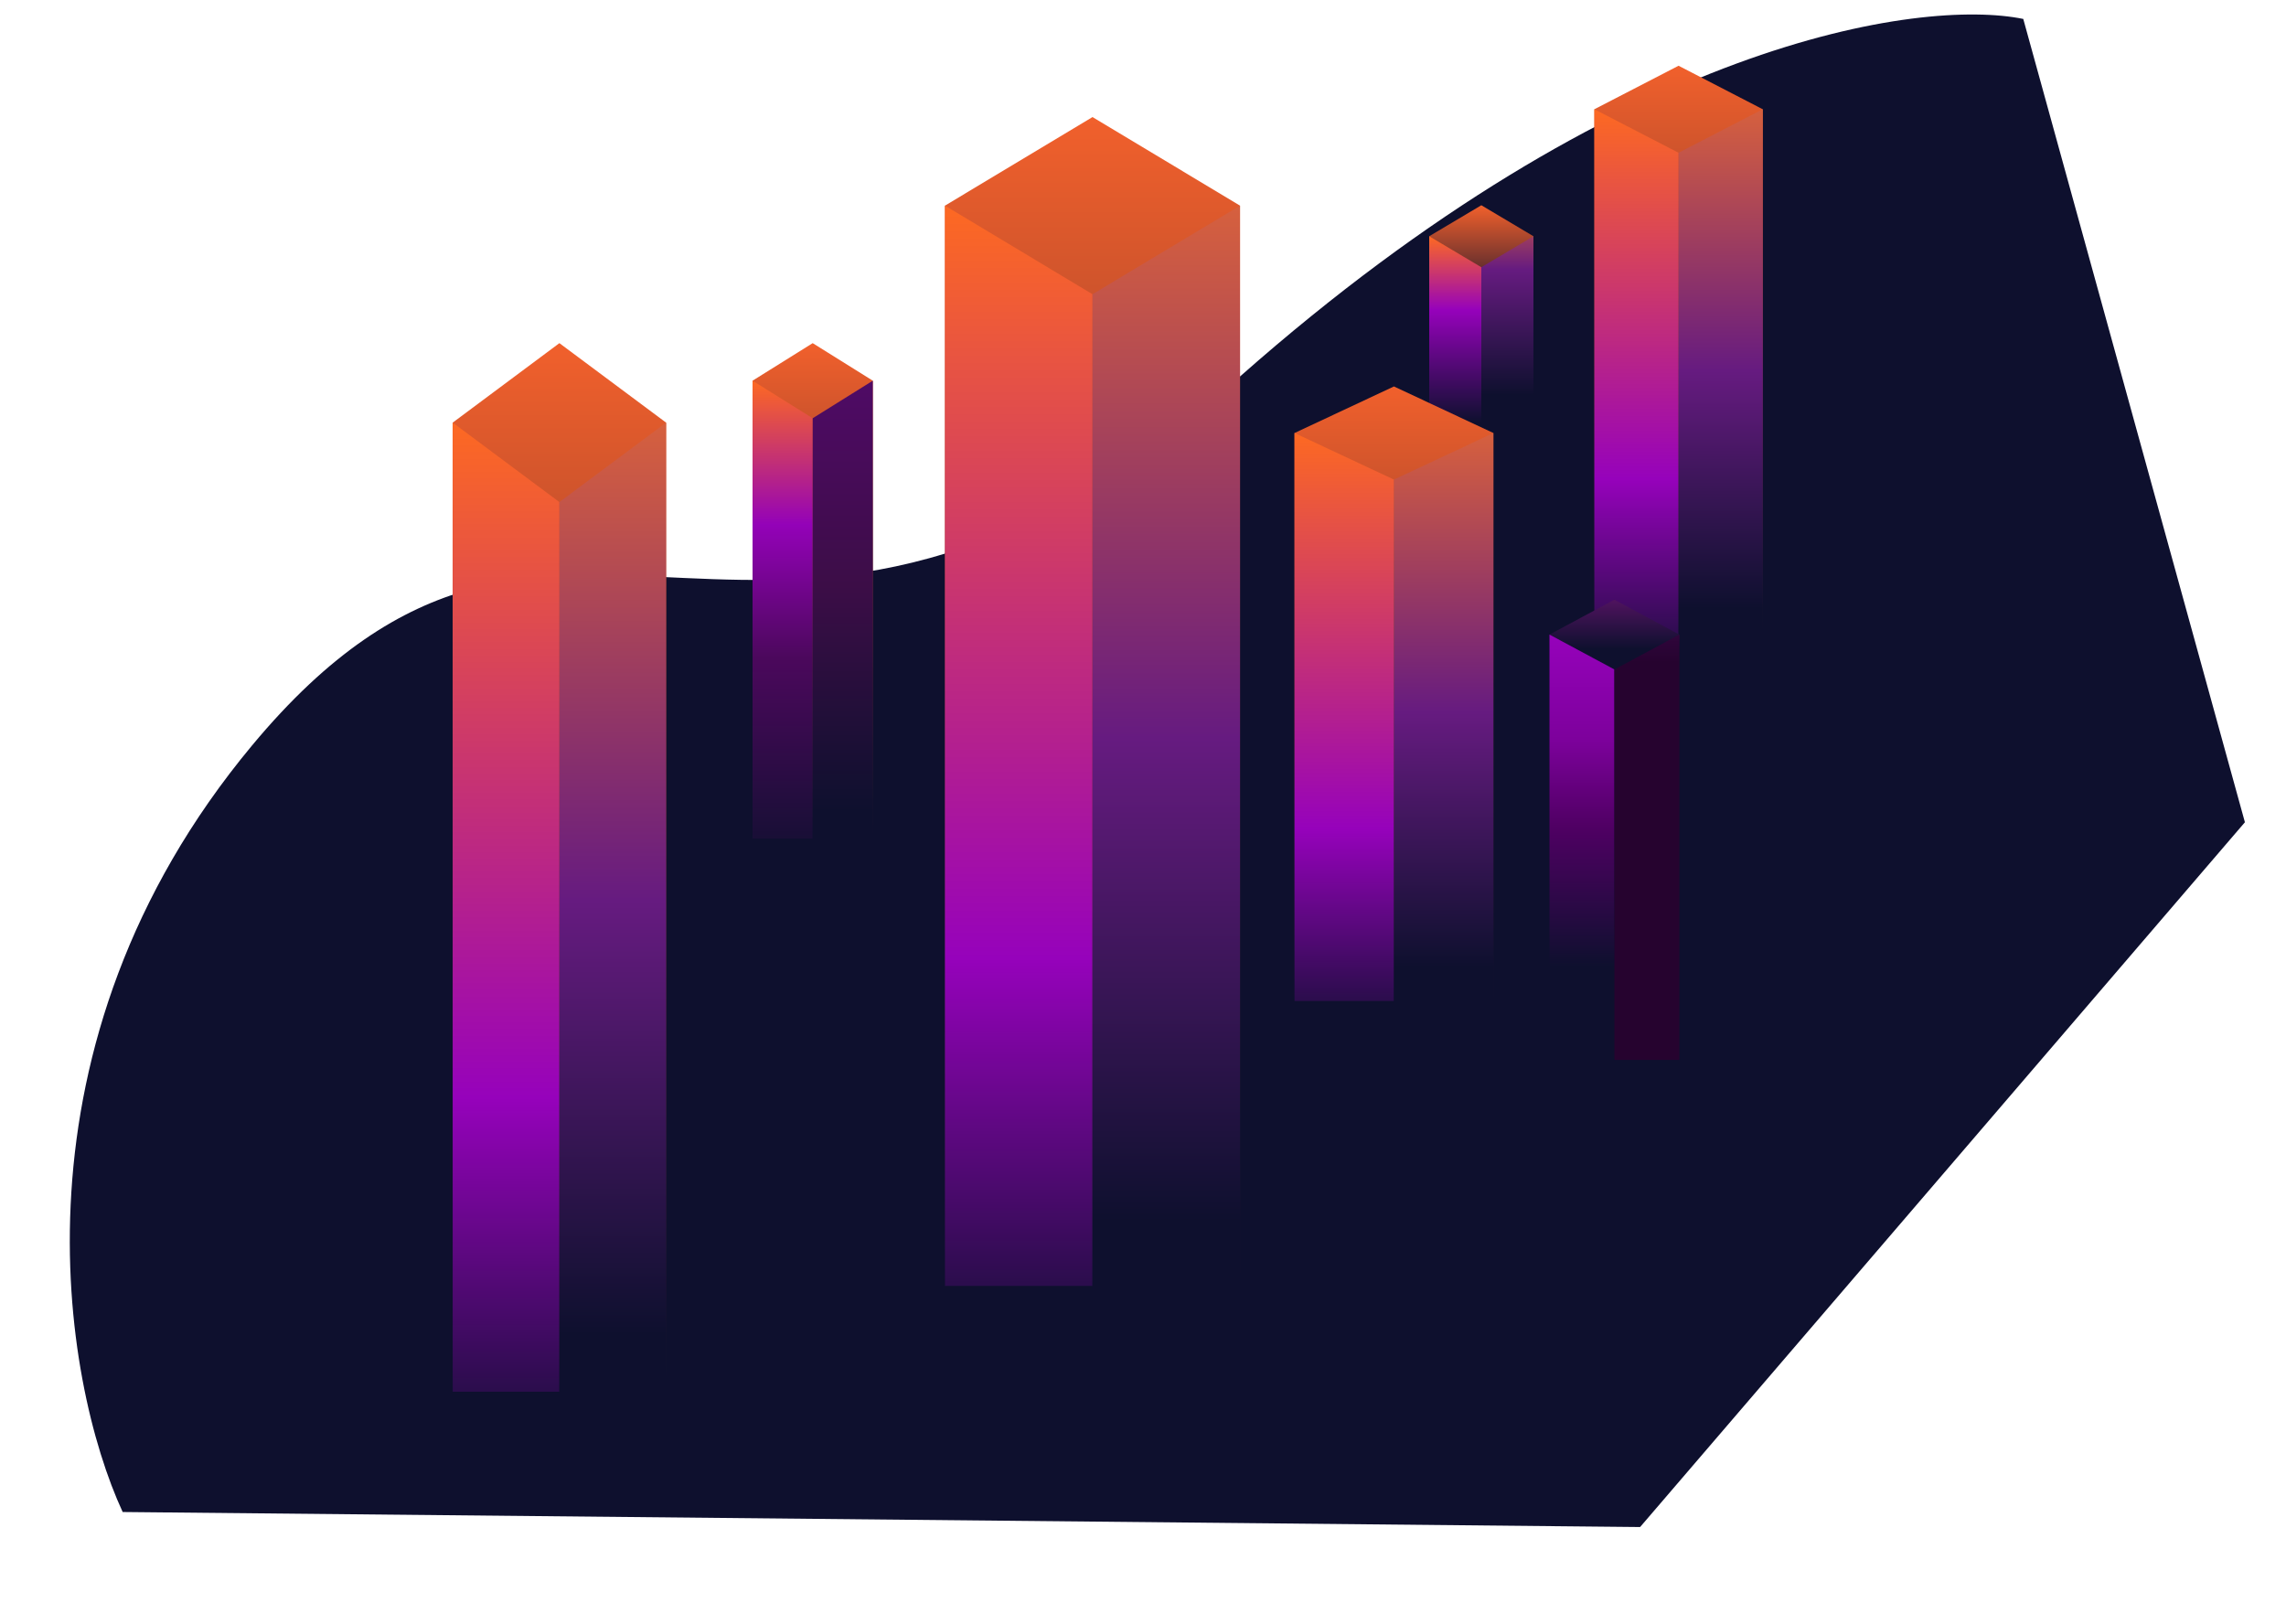 <svg width="1636" height="1162" viewBox="0 0 1636 1162" fill="none" xmlns="http://www.w3.org/2000/svg">
<path d="M887.876 269.033C1159.98 28.797 1374.65 -1.388 1447.97 13.55L1606.59 588.445L1173.76 1092.82L87.791 1082.07C44.486 988.412 2.353 747.605 180.255 533.636C402.634 266.174 547.741 569.328 887.876 269.033Z" fill="#0E102E"/>
<path d="M676.278 147.163L781.852 83.77L887.425 147.163V920.239H676.278V147.163Z" fill="url(#paint0_linear_713_1774)"/>
<path fill-rule="evenodd" clip-rule="evenodd" d="M781.852 920.239H676.278V147.163L781.852 210.555V920.239Z" fill="url(#paint1_linear_713_1774)"/>
<path fill-rule="evenodd" clip-rule="evenodd" d="M887.425 147.163V920.239H781.852V210.555L887.425 147.163L887.425 147.163Z" fill="url(#paint2_linear_713_1774)"/>
<path d="M1141.03 78.183L1201.28 47.049L1261.52 78.183V457.868H1141.03V78.183Z" fill="url(#paint3_linear_713_1774)"/>
<path fill-rule="evenodd" clip-rule="evenodd" d="M1201.28 457.868H1141.03V78.183L1201.28 109.317V457.868Z" fill="url(#paint4_linear_713_1774)"/>
<path fill-rule="evenodd" clip-rule="evenodd" d="M1261.52 78.183V457.868H1201.28V109.317L1261.52 78.183Z" fill="url(#paint5_linear_713_1774)"/>
<path d="M1022.83 169.062L1060.13 146.885L1097.42 169.062V439.507H1022.83V169.062Z" fill="url(#paint6_linear_713_1774)"/>
<path fill-rule="evenodd" clip-rule="evenodd" d="M1060.13 439.507H1022.83V169.062L1022.83 169.062L1060.13 191.238V439.507Z" fill="url(#paint7_linear_713_1774)"/>
<path fill-rule="evenodd" clip-rule="evenodd" d="M1097.42 169.062V439.507H1060.13V191.238L1097.42 169.062L1097.42 169.062Z" fill="url(#paint8_linear_713_1774)"/>
<path d="M538.574 272.446L581.607 245.573L624.639 272.446V600.163H538.574V272.446Z" fill="url(#paint9_linear_713_1774)"/>
<path fill-rule="evenodd" clip-rule="evenodd" d="M581.607 600.162H538.574V272.446L581.607 299.319V600.162Z" fill="url(#paint10_linear_713_1774)"/>
<path fill-rule="evenodd" clip-rule="evenodd" d="M624.639 272.446V600.163H581.606V299.319L624.639 272.446L624.639 272.446Z" fill="url(#paint11_linear_713_1774)"/>
<path d="M323.984 302.443L400.336 245.573L476.687 302.443V995.977H323.984V302.443Z" fill="url(#paint12_linear_713_1774)"/>
<path fill-rule="evenodd" clip-rule="evenodd" d="M400.336 995.977H323.984V302.444L400.336 359.313V995.977Z" fill="url(#paint13_linear_713_1774)"/>
<path fill-rule="evenodd" clip-rule="evenodd" d="M476.688 302.443V995.977H400.336V359.313L476.687 302.443L476.688 302.443Z" fill="url(#paint14_linear_713_1774)"/>
<path d="M926.442 309.886L997.59 276.557L1068.74 309.886V716.341H926.442V309.886Z" fill="url(#paint15_linear_713_1774)"/>
<path fill-rule="evenodd" clip-rule="evenodd" d="M997.59 716.341H926.442V309.886L997.59 343.216V716.341Z" fill="url(#paint16_linear_713_1774)"/>
<path fill-rule="evenodd" clip-rule="evenodd" d="M1068.74 309.886V716.341H997.59V343.216L1068.74 309.886L1068.74 309.886Z" fill="url(#paint17_linear_713_1774)"/>
<path d="M1108.9 454.139L1155.38 429.179L1201.85 454.139V758.523H1108.9V454.139Z" fill="url(#paint18_linear_713_1774)"/>
<path fill-rule="evenodd" clip-rule="evenodd" d="M1155.38 758.523H1108.9V454.139L1155.38 479.098V758.523Z" fill="url(#paint19_linear_713_1774)"/>
<path fill-rule="evenodd" clip-rule="evenodd" d="M1201.85 454.139V758.523H1155.38V479.098L1201.85 454.139L1201.85 454.139Z" fill="url(#paint20_linear_713_1774)"/>
<defs>
<linearGradient id="paint0_linear_713_1774" x1="781.852" y1="83.77" x2="781.852" y2="920.239" gradientUnits="userSpaceOnUse">
<stop stop-color="#F1602C"/>
<stop offset="1" stop-color="#0E102E"/>
</linearGradient>
<linearGradient id="paint1_linear_713_1774" x1="676.278" y1="147.163" x2="676.278" y2="983.632" gradientUnits="userSpaceOnUse">
<stop stop-color="#FD6922"/>
<stop offset="0.644" stop-color="#9602BB"/>
<stop offset="1" stop-color="#0E102E"/>
</linearGradient>
<linearGradient id="paint2_linear_713_1774" x1="1034.35" y1="38.159" x2="1034.35" y2="874.628" gradientUnits="userSpaceOnUse">
<stop stop-color="#F6742B"/>
<stop offset="0.586" stop-color="#661B80"/>
<stop offset="1" stop-color="#0E102E"/>
</linearGradient>
<linearGradient id="paint3_linear_713_1774" x1="1201.28" y1="47.049" x2="1201.28" y2="457.868" gradientUnits="userSpaceOnUse">
<stop stop-color="#F1602C"/>
<stop offset="1" stop-color="#0E102E"/>
</linearGradient>
<linearGradient id="paint4_linear_713_1774" x1="1141.03" y1="78.183" x2="1141.03" y2="489.002" gradientUnits="userSpaceOnUse">
<stop stop-color="#FD6922"/>
<stop offset="0.644" stop-color="#9602BB"/>
<stop offset="1" stop-color="#0E102E"/>
</linearGradient>
<linearGradient id="paint5_linear_713_1774" x1="1345.37" y1="24.648" x2="1345.37" y2="435.467" gradientUnits="userSpaceOnUse">
<stop stop-color="#F6742B"/>
<stop offset="0.586" stop-color="#661B80"/>
<stop offset="1" stop-color="#0E102E"/>
</linearGradient>
<linearGradient id="paint6_linear_713_1774" x1="1060.13" y1="146.885" x2="1060.13" y2="439.507" gradientUnits="userSpaceOnUse">
<stop stop-color="#F1602C"/>
<stop offset="0.253" stop-color="#0E102E"/>
</linearGradient>
<linearGradient id="paint7_linear_713_1774" x1="1022.83" y1="169.062" x2="1022.83" y2="461.684" gradientUnits="userSpaceOnUse">
<stop stop-color="#FD6922"/>
<stop offset="0.18" stop-color="#9602BB"/>
<stop offset="0.456" stop-color="#0E102E"/>
</linearGradient>
<linearGradient id="paint8_linear_713_1774" x1="1149.33" y1="130.929" x2="1149.33" y2="423.551" gradientUnits="userSpaceOnUse">
<stop stop-color="#F6742B"/>
<stop offset="0.211" stop-color="#661B80"/>
<stop offset="0.519" stop-color="#0E102E"/>
</linearGradient>
<linearGradient id="paint9_linear_713_1774" x1="581.607" y1="245.573" x2="581.607" y2="600.163" gradientUnits="userSpaceOnUse">
<stop stop-color="#F1602C"/>
<stop offset="1" stop-color="#0E102E"/>
</linearGradient>
<linearGradient id="paint10_linear_713_1774" x1="538.574" y1="272.446" x2="538.574" y2="627.035" gradientUnits="userSpaceOnUse">
<stop stop-color="#FD6922"/>
<stop offset="0.29" stop-color="#9402B8"/>
<stop offset="0.56" stop-color="#4B085C"/>
<stop offset="1" stop-color="#0E102E"/>
</linearGradient>
<linearGradient id="paint11_linear_713_1774" x1="684.526" y1="226.238" x2="684.526" y2="580.827" gradientUnits="userSpaceOnUse">
<stop stop-color="#F6742B"/>
<stop offset="0" stop-color="#550A6F"/>
<stop offset="0.544" stop-color="#3C0D47"/>
<stop offset="1" stop-color="#0E102E"/>
</linearGradient>
<linearGradient id="paint12_linear_713_1774" x1="400.336" y1="245.573" x2="400.336" y2="995.977" gradientUnits="userSpaceOnUse">
<stop stop-color="#F1602C"/>
<stop offset="1" stop-color="#0E102E"/>
</linearGradient>
<linearGradient id="paint13_linear_713_1774" x1="323.984" y1="302.444" x2="323.984" y2="1052.85" gradientUnits="userSpaceOnUse">
<stop stop-color="#FD6922"/>
<stop offset="0.644" stop-color="#9602BB"/>
<stop offset="1" stop-color="#0E102E"/>
</linearGradient>
<linearGradient id="paint14_linear_713_1774" x1="582.944" y1="204.655" x2="582.944" y2="955.058" gradientUnits="userSpaceOnUse">
<stop stop-color="#F6742B"/>
<stop offset="0.586" stop-color="#661B80"/>
<stop offset="1" stop-color="#0E102E"/>
</linearGradient>
<linearGradient id="paint15_linear_713_1774" x1="997.59" y1="276.557" x2="997.59" y2="716.341" gradientUnits="userSpaceOnUse">
<stop stop-color="#F1602C"/>
<stop offset="1" stop-color="#0E102E"/>
</linearGradient>
<linearGradient id="paint16_linear_713_1774" x1="926.442" y1="309.886" x2="926.442" y2="749.671" gradientUnits="userSpaceOnUse">
<stop stop-color="#FD6922"/>
<stop offset="0.644" stop-color="#9602BB"/>
<stop offset="1" stop-color="#0E102E"/>
</linearGradient>
<linearGradient id="paint17_linear_713_1774" x1="1167.75" y1="252.576" x2="1167.75" y2="692.36" gradientUnits="userSpaceOnUse">
<stop stop-color="#F6742B"/>
<stop offset="0.586" stop-color="#661B80"/>
<stop offset="1" stop-color="#0E102E"/>
</linearGradient>
<linearGradient id="paint18_linear_713_1774" x1="1155.38" y1="429.179" x2="1155.38" y2="758.523" gradientUnits="userSpaceOnUse">
<stop stop-color="#0E102E"/>
<stop offset="0" stop-color="#50135F"/>
<stop offset="0.107" stop-color="#0E102E"/>
</linearGradient>
<linearGradient id="paint19_linear_713_1774" x1="1108.9" y1="454.139" x2="1108.9" y2="783.483" gradientUnits="userSpaceOnUse">
<stop stop-color="#FD6922"/>
<stop offset="0" stop-color="#9602BB"/>
<stop offset="0.227" stop-color="#7D019C"/>
<stop offset="0.415" stop-color="#500064"/>
<stop offset="0.722" stop-color="#0E102E"/>
</linearGradient>
<linearGradient id="paint20_linear_713_1774" x1="1266.53" y1="411.221" x2="1266.53" y2="740.564" gradientUnits="userSpaceOnUse">
<stop stop-color="#F6742B"/>
<stop offset="0" stop-color="#440858"/>
<stop offset="0.128" stop-color="#30053C"/>
<stop offset="0.191" stop-color="#26032F"/>
<stop offset="0.357" stop-color="#26032F"/>
</linearGradient>
</defs>
</svg>
